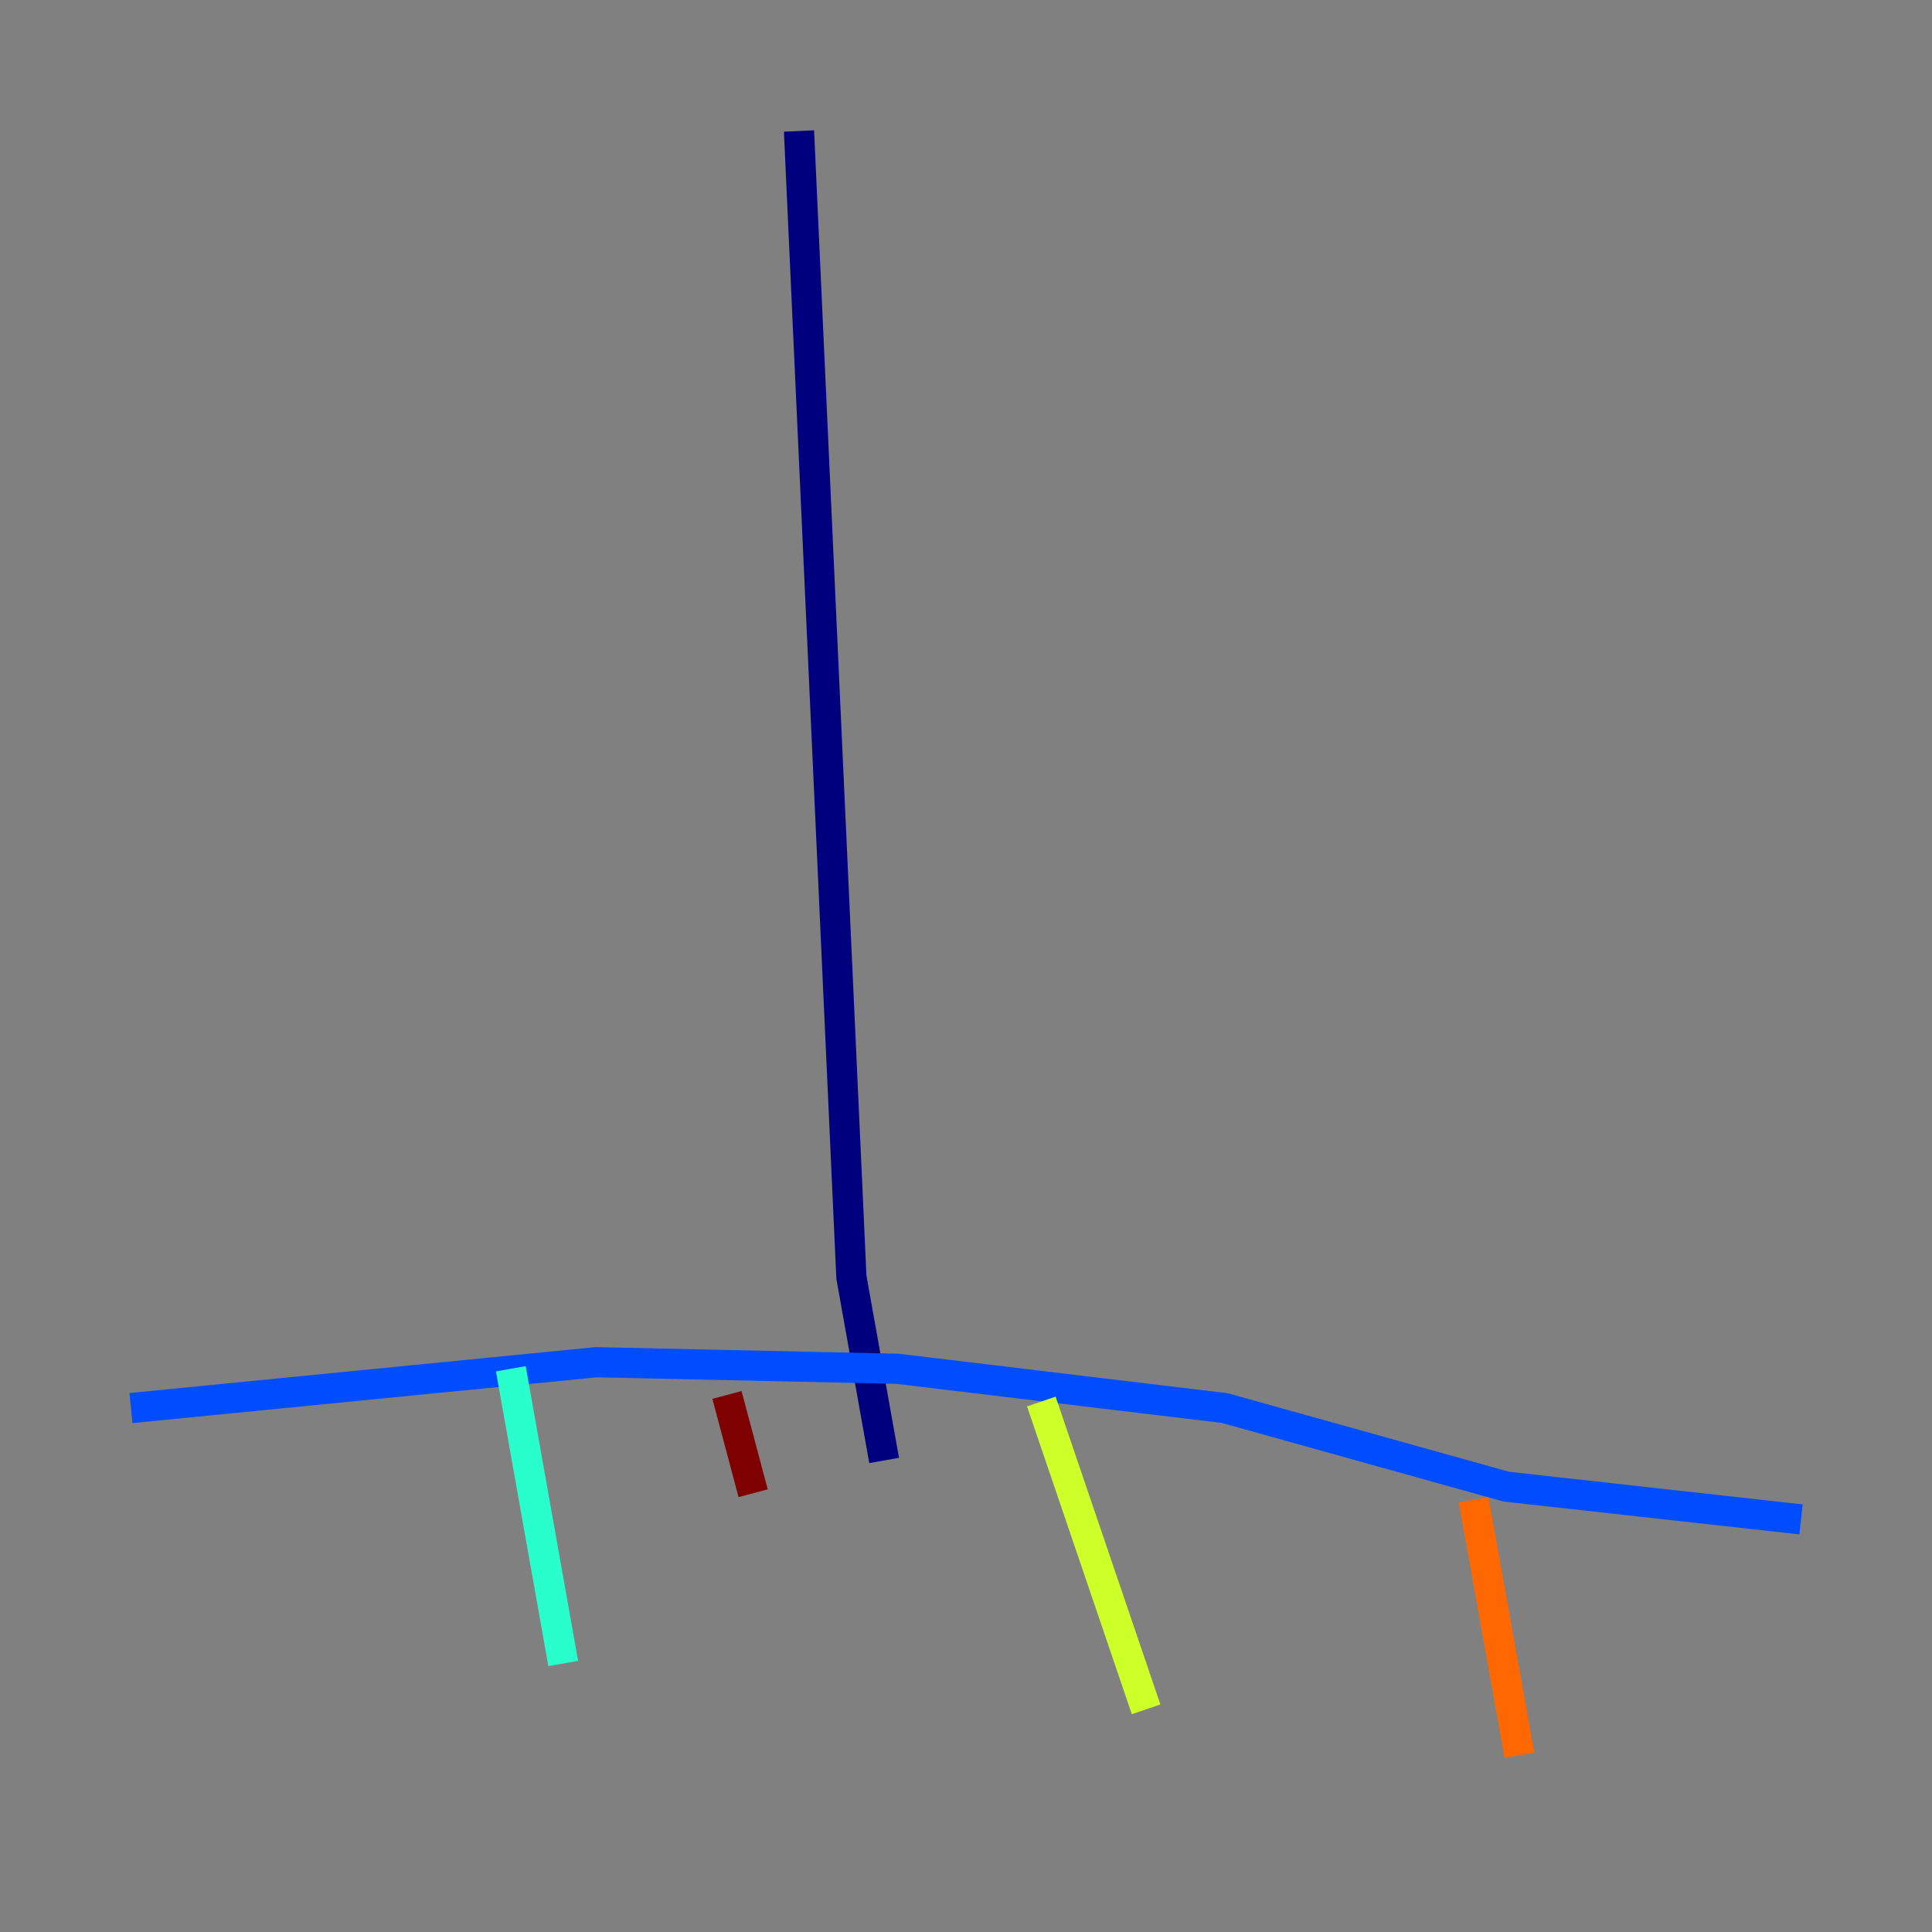<?xml version="1.0" encoding="utf-8" ?>
<svg baseProfile="tiny" height="128" version="1.2" viewBox="0,0,128,128" width="128" xmlns="http://www.w3.org/2000/svg" xmlns:ev="http://www.w3.org/2001/xml-events" xmlns:xlink="http://www.w3.org/1999/xlink"><rect x="0" y="0" width="128" height="128" fill="#808080" stroke="none"/><defs /><polyline fill="none" points="52.936,8.678 56.407,84.61 58.576,96.759" stroke="#00007f" stroke-width="2" /><polyline fill="none" points="8.678,93.288 39.485,90.251 59.444,90.685 81.139,93.288 99.797,98.495 119.322,100.664" stroke="#004cff" stroke-width="2" /><polyline fill="none" points="33.844,90.685 37.315,110.21" stroke="#29ffcd" stroke-width="2" /><polyline fill="none" points="68.99,92.854 75.932,113.248" stroke="#cdff29" stroke-width="2" /><polyline fill="none" points="97.627,99.363 100.664,116.285" stroke="#ff6700" stroke-width="2" /><polyline fill="none" points="48.163,92.42 49.898,98.929" stroke="#7f0000" stroke-width="2" /></svg>
